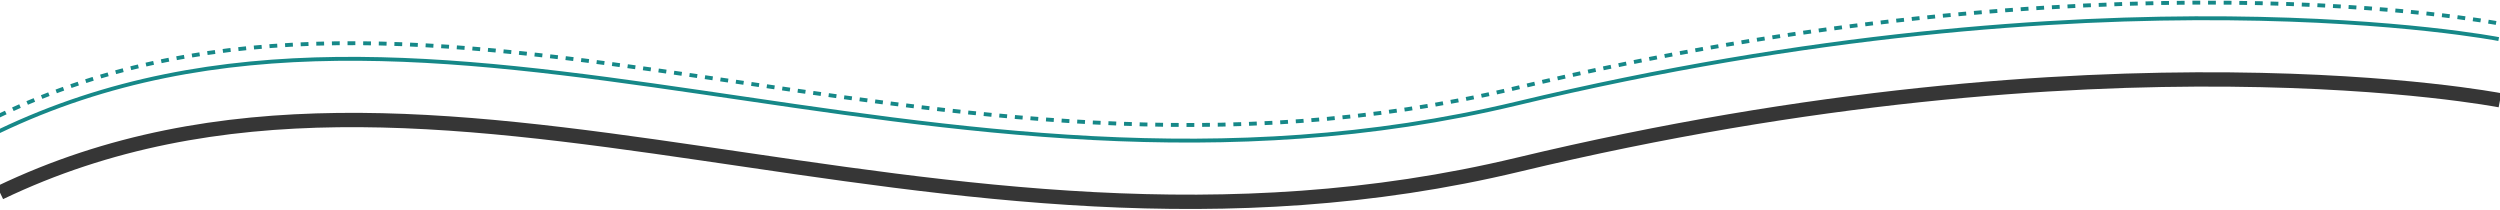 <svg width="1920" height="161" viewBox="0 0 1920 161" fill="none" xmlns="http://www.w3.org/2000/svg">
<path d="M0 147.962C334.545 -12.344 714.091 234.912 1165.91 126.475C1617.73 18.038 1920 77.004 1920 77.004" stroke="#363636" stroke-width="11"/>
<path d="M-1 100.962C333.545 -59.344 713.091 187.912 1164.91 79.475C1616.73 -28.962 1919 30.004 1919 30.004" stroke="#168888" stroke-width="3"/>
<path d="M-1 88.962C333.545 -71.344 713.091 175.912 1164.91 67.475C1616.73 -40.962 1919 18.004 1919 18.004" stroke="#168888" stroke-width="3" stroke-dasharray="6 6"/>
</svg>
